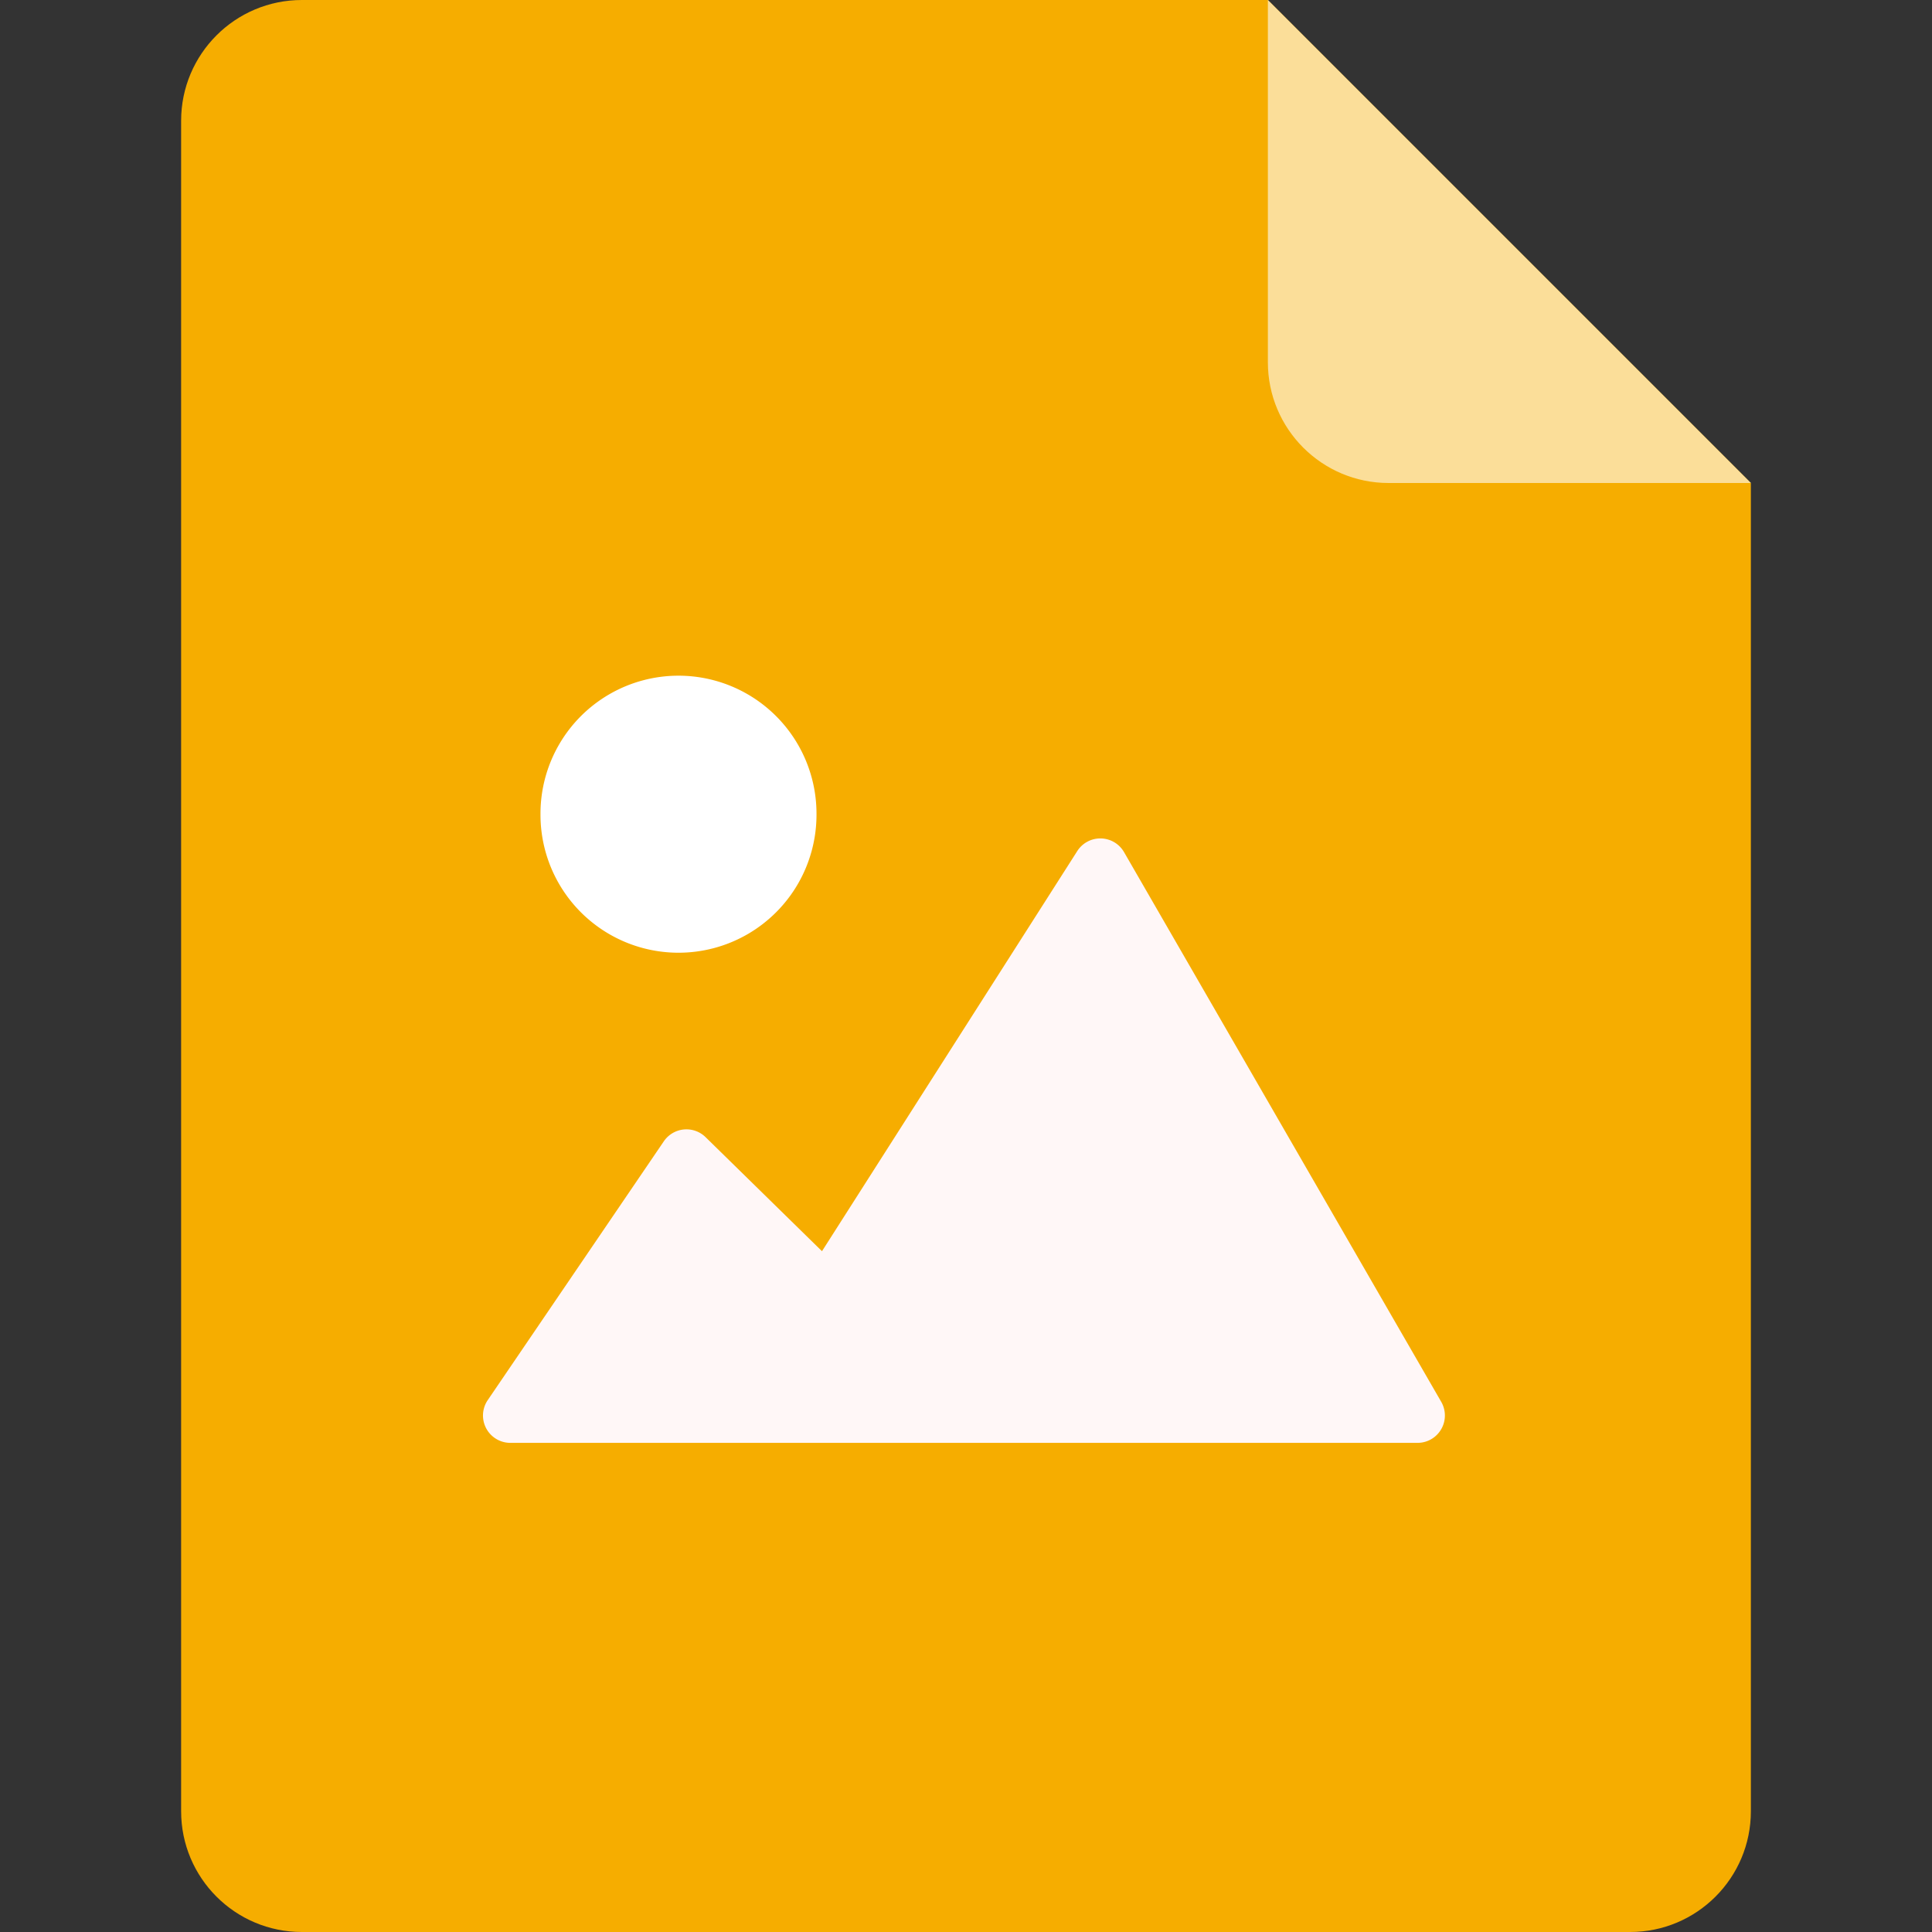 <?xml version="1.0" standalone="no"?><!DOCTYPE svg PUBLIC "-//W3C//DTD SVG 1.1//EN" "http://www.w3.org/Graphics/SVG/1.1/DTD/svg11.dtd"><svg t="1706620966036" class="icon" viewBox="0 0 1024 1024" version="1.1" xmlns="http://www.w3.org/2000/svg" p-id="1810" xmlns:xlink="http://www.w3.org/1999/xlink" width="200" height="200"><rect x="0" y="0" width="1024" height="1024" fill="#333333" stroke="none"/><path d="M160 0h512l256 256v704c0 35.347-28.653 64-64 64H160c-35.347 0-64-28.653-64-64V64c0-35.347 28.653-64 64-64z" fill="#F6AD00" p-id="1811"></path><path d="M258.528 742.067L351.834 604.928a14.502 14.502 0 0 1 22.17-2.182l61.664 60.416 135.296-212.064a14.502 14.502 0 0 1 24.806 0.557l168.102 291.328a14.502 14.502 0 0 1-12.57 21.766H270.528a14.502 14.502 0 0 1-12.006-22.682z" fill="#FFF7F7" p-id="1812"></path><path d="M359.616 431.546m-73.146 0a73.146 73.146 0 1 0 146.291 0 73.146 73.146 0 1 0-146.291 0Z" fill="#FFFFFF" p-id="1813"></path><path d="M672 0l256 256h-192c-35.347 0-64-28.653-64-64V0z" fill="#FBDE99" p-id="1814"></path></svg>